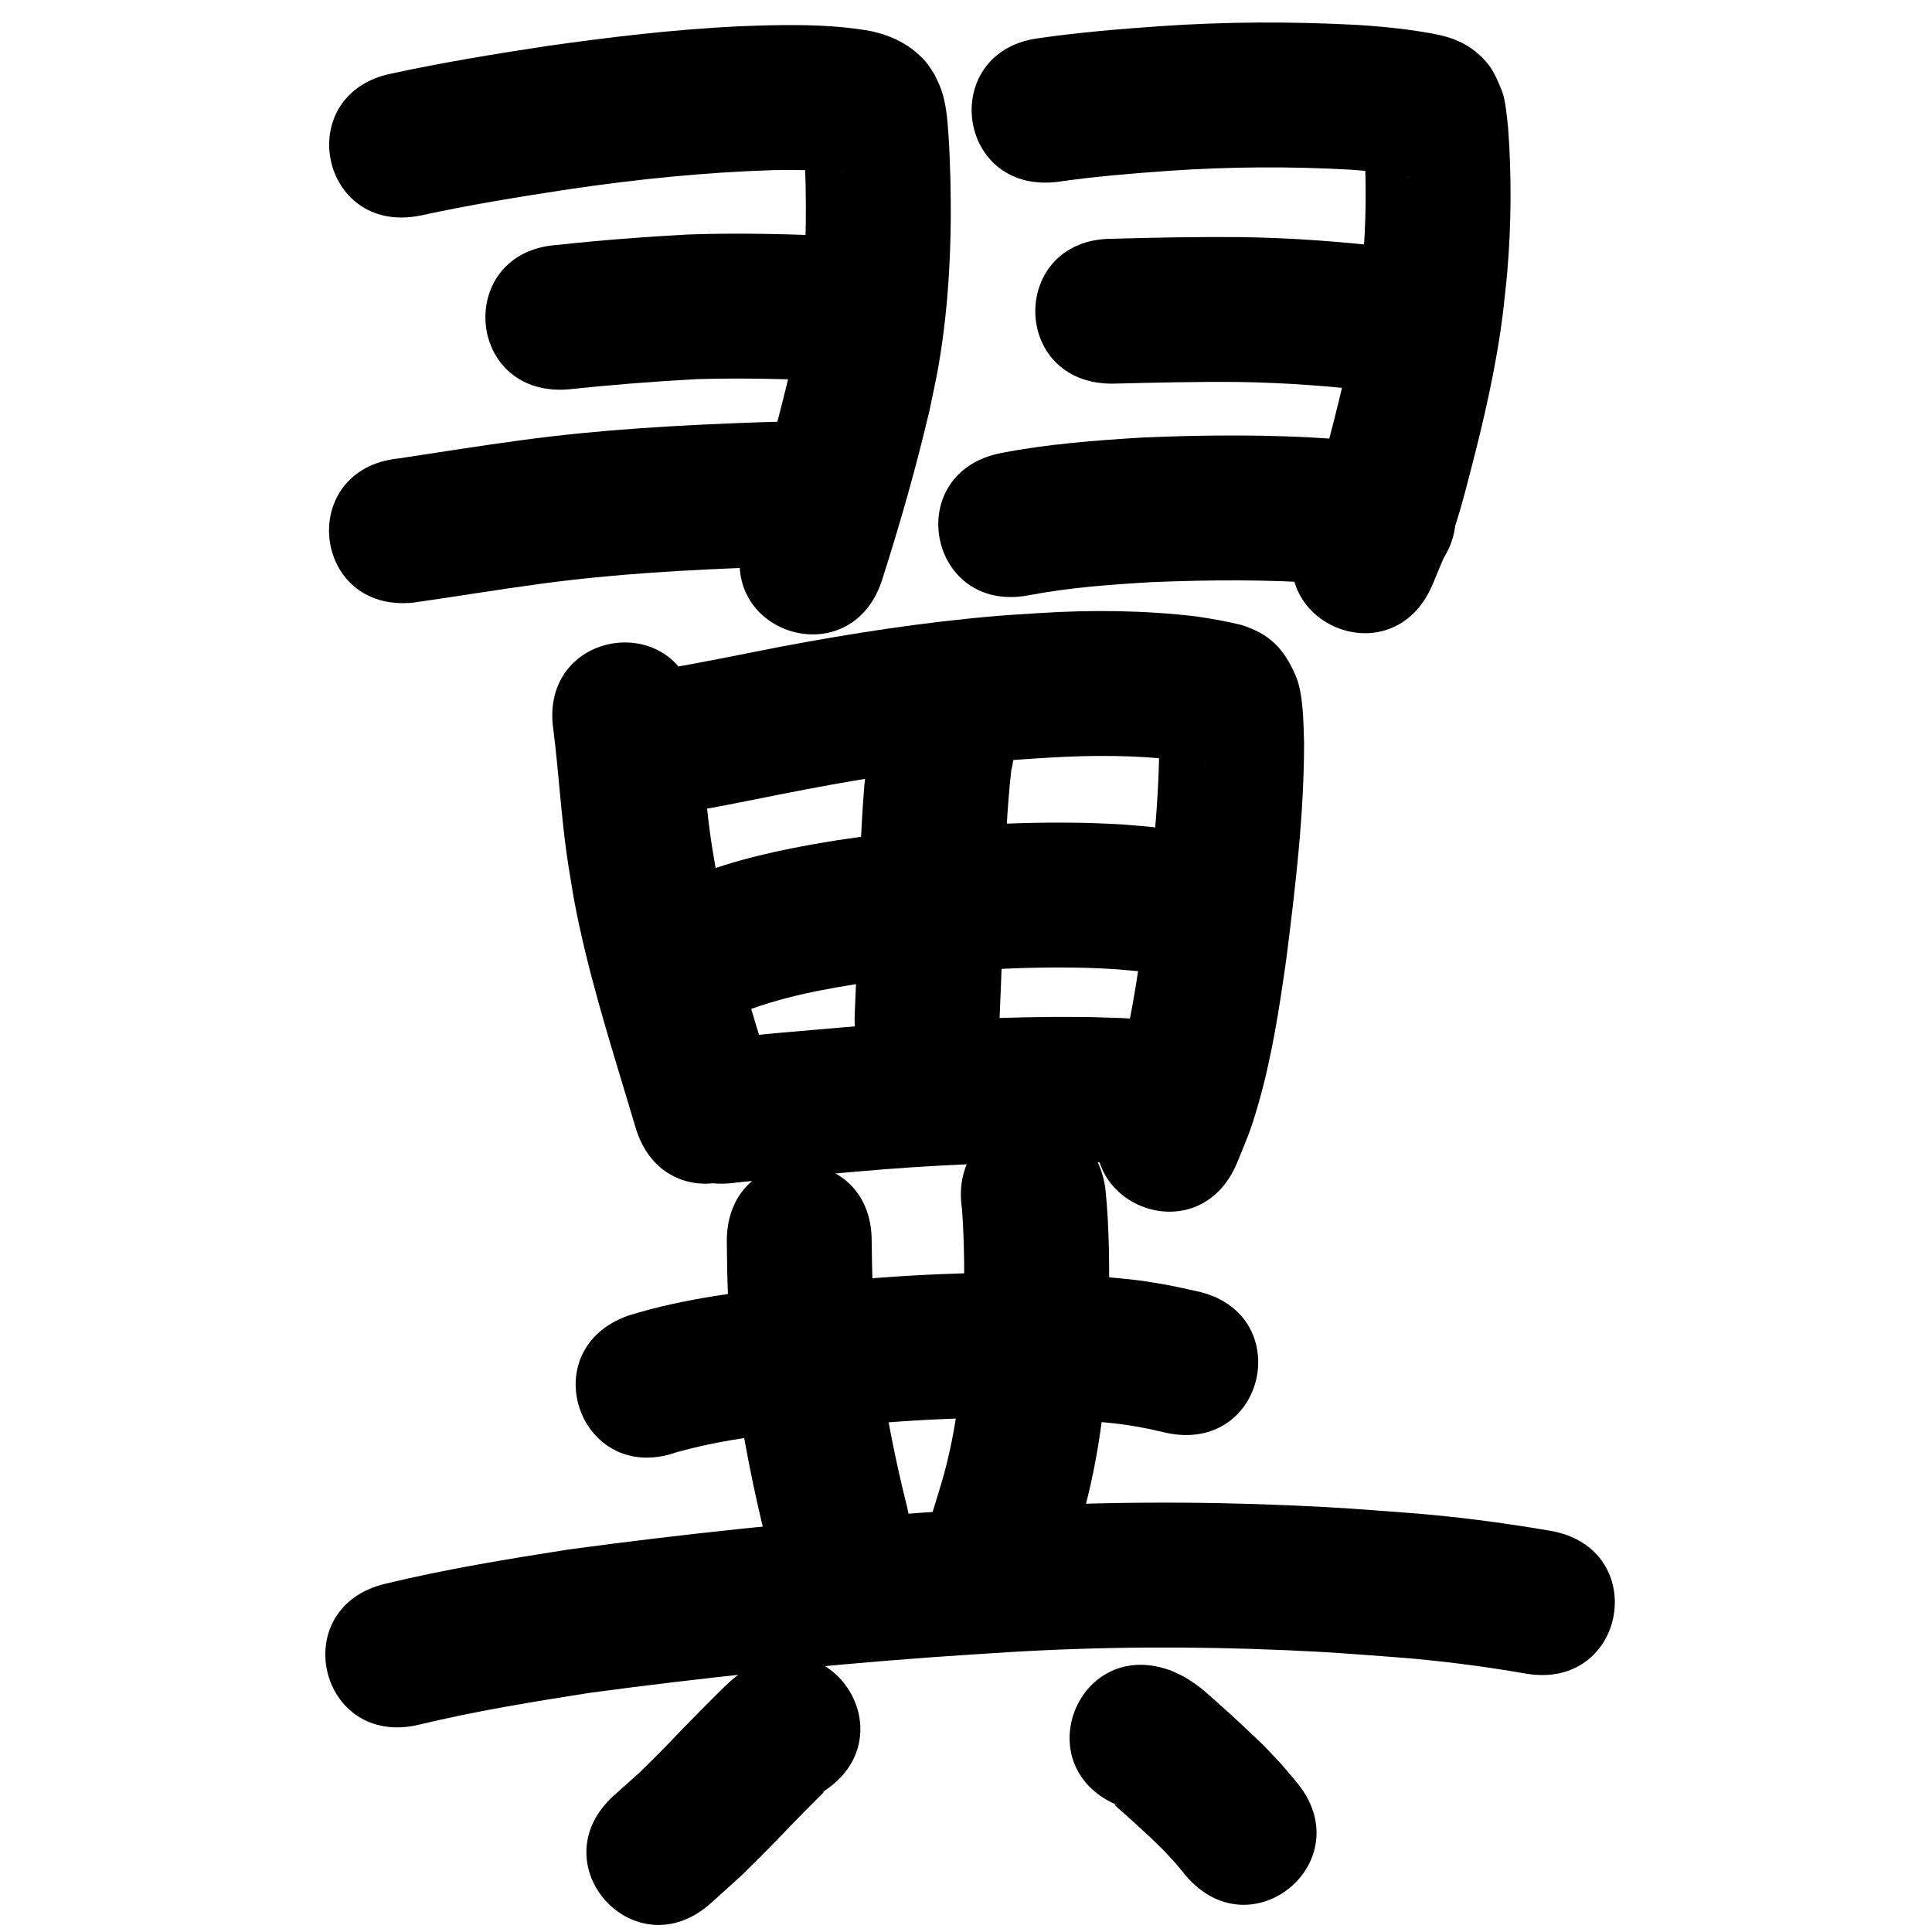 <?xml version="1.0" ?>
<svg xmlns="http://www.w3.org/2000/svg" width="1000" height="1000">
<path d="m 217.494,111.591 c 25.6,-5.567 51.462,-9.767 77.355,-13.695 34.821,-5.144 69.866,-8.693 105.049,-9.827 9.183,-0.14 18.381,-0.142 27.549,0.481 3.028,0.206 6.048,0.48 9.005,1.171 -1.632,-0.114 -3.58,-0.984 -4.961,-1.69 -3.627,-1.855 -6.228,-3.989 -9.119,-7.069 -1.321,-1.407 -2.304,-3.097 -3.456,-4.645 -3.403,-1.068 -1.481,-5.225 -3.242,-7.168 -0.348,-0.384 0.066,1.035 0.105,1.552 0.125,1.63 0.286,3.257 0.388,4.888 0.474,7.571 0.527,11.21 0.798,19.26 0.627,28.005 -0.464,56.113 -5.414,83.734 -1.137,6.344 -2.627,12.62 -3.941,18.93 -6.457,26.816 -13.966,53.375 -22.413,79.63 -16.213,50.494 55.196,73.423 71.409,22.929 v 0 c 9.246,-28.846 17.531,-58.008 24.476,-87.498 1.557,-7.693 3.327,-15.346 4.671,-23.08 5.573,-32.088 6.943,-64.71 6.168,-97.221 -0.309,-8.829 -0.417,-14.543 -1.033,-23.151 -0.537,-7.505 -1.161,-15.446 -3.656,-22.613 -0.948,-2.723 -2.329,-5.276 -3.493,-7.913 -1.555,-2.24 -2.869,-4.668 -4.664,-6.721 -7.545,-8.634 -17.591,-13.567 -28.67,-15.843 -17.485,-3.121 -35.285,-3.279 -53.004,-2.92 -5.213,0.178 -10.429,0.282 -15.639,0.535 -32.877,1.6 -65.607,5.5 -98.181,10.101 -27.032,4.114 -54.035,8.492 -80.765,14.294 -52.008,10.378 -37.331,83.928 14.677,73.55 z"/>
<path d="m 293.426,201.604 c 22.269,-2.343 44.569,-4.154 66.93,-5.346 24.402,-0.754 48.83,-0.066 73.209,1.085 52.974,2.492 56.498,-72.425 3.524,-74.917 v 0 c -26.893,-1.261 -53.842,-1.995 -80.758,-1.06 -22.622,1.224 -45.201,2.926 -67.724,5.393 -52.923,3.407 -48.106,78.252 4.818,74.845 z"/>
<path d="m 213.928,311.91 c 21.988,-3.117 43.888,-6.772 65.901,-9.737 38.319,-5.195 76.952,-7.289 115.567,-8.641 19.324,-0.497 10.135,-0.329 27.564,-0.542 53.029,-0.662 52.092,-75.656 -0.936,-74.994 v 0 c -18.663,0.238 -8.908,0.055 -29.264,0.583 -41.089,1.451 -82.193,3.731 -122.964,9.269 -21.235,2.873 -42.385,6.244 -63.568,9.459 -52.753,5.445 -45.052,80.049 7.7,74.604 z"/>
<path d="m 547.074,94.171 c 19.415,-2.812 38.963,-4.418 58.523,-5.794 30.977,-2.101 62.025,-2.298 93.017,-0.581 10.435,0.785 20.917,1.601 31.179,3.735 -5.6,-0.329 -15.529,-8.67 -16.99,-10.127 -2.834,-2.829 -4.314,-6.749 -6.402,-10.166 -0.296,-0.484 -0.661,-2.09 -0.745,-1.53 -0.21,1.396 0.227,2.814 0.341,4.221 1.352,20.703 1.147,41.515 -0.697,62.183 -0.507,5.683 -1.236,11.344 -1.854,17.016 -3.077,24.587 -8.841,48.717 -15.084,72.661 -1.565,6.001 -3.092,12.014 -4.832,17.967 -1.554,5.316 -3.365,10.553 -5.048,15.83 -2.013,4.569 -4.026,9.137 -6.04,13.706 -20.815,48.778 48.167,78.214 68.982,29.436 v 0 c 2.854,-6.838 5.708,-13.675 8.562,-20.513 1.991,-6.333 4.117,-12.625 5.974,-18.998 1.842,-6.322 3.465,-12.706 5.122,-19.079 7.108,-27.345 13.53,-54.931 16.936,-83.017 0.705,-6.673 1.539,-13.334 2.115,-20.02 2.14,-24.843 2.301,-49.866 0.481,-74.731 -0.566,-5.111 -1.289,-14.6 -3.227,-19.336 -2.13,-5.205 -4.307,-10.613 -8,-14.855 -7.044,-8.088 -14.899,-11.942 -24.633,-14.14 -13.867,-2.79 -27.959,-4.214 -42.066,-5.132 -34.172,-1.83 -68.231,-1.696 -102.386,0.657 -20.71,1.473 -41.413,3.15 -61.973,6.119 -52.671,6.183 -43.928,80.671 8.744,74.489 z"/>
<path d="m 575.637,198.587 c 21.748,-0.539 43.479,-1.072 65.235,-0.871 24.233,0.36 48.428,2.098 72.471,5.121 1.906,0.293 3.812,0.585 5.717,0.878 52.436,7.933 63.655,-66.224 11.218,-74.156 v 0 c -2.549,-0.381 -5.099,-0.763 -7.648,-1.144 -26.909,-3.337 -53.977,-5.334 -81.098,-5.695 -21.976,-0.185 -43.93,0.252 -65.896,0.868 -53.033,0 -53.033,75 0,75 z"/>
<path d="m 532.425,308.121 c 21.028,-4.018 42.391,-5.551 63.727,-6.809 30.01,-1.212 60.145,-1.448 90.122,0.73 4.254,0.309 8.494,0.797 12.741,1.196 3.173,0.455 6.345,0.909 9.518,1.363 52.528,7.299 62.851,-66.987 10.323,-74.286 v 0 c -4.326,-0.588 -8.653,-1.175 -12.979,-1.763 -5.165,-0.466 -10.321,-1.031 -15.494,-1.398 -32.839,-2.333 -65.843,-2.091 -98.713,-0.709 -24.527,1.488 -49.079,3.339 -73.248,7.993 -52.1,9.902 -38.097,83.583 14.003,73.681 z"/>
<path d="m 286.445,377.941 c 2.725,21.499 3.905,43.159 6.934,64.626 1.03,7.302 2.337,14.563 3.506,21.844 6.844,37.223 18.328,73.347 29.19,109.536 0.961,3.225 1.922,6.449 2.884,9.674 15.149,50.823 87.024,29.399 71.875,-21.424 v 0 c -0.975,-3.27 -1.95,-6.54 -2.924,-9.81 -9.921,-33.053 -20.487,-66.022 -26.988,-99.964 -1.026,-6.273 -2.181,-12.527 -3.079,-18.82 -3.17,-22.225 -4.213,-44.681 -7.246,-66.92 -7.962,-52.432 -82.112,-41.172 -74.15,11.26 z"/>
<path d="m 346.122,421.416 c 2.008,-0.218 4.022,-0.383 6.024,-0.653 10.46,-1.411 20.856,-3.477 31.205,-5.513 51.246,-10.085 -21.564,4.087 34.475,-6.792 35.04,-6.603 70.334,-12.112 105.89,-15.027 6.392,-0.524 12.798,-0.848 19.197,-1.272 22.439,-1.336 44.961,-1.394 67.287,1.366 1.41,0.23 2.823,0.445 4.231,0.689 2.052,0.355 3.889,0.723 5.912,1.137 0.94,0.193 5.048,0.98 3.356,0.722 -7.475,-2.423 -9.015,-2.419 -16.796,-9.909 -2.641,-2.542 -4.162,-6.038 -6.123,-9.135 -0.439,-0.693 -0.585,-2.882 -1.064,-2.217 -0.689,0.956 0.086,2.355 0.117,3.532 0.072,2.774 0.127,5.549 0.19,8.324 -0.324,33.407 -4.385,66.644 -8.564,99.746 -3.251,22.454 -6.46,45.084 -12.945,66.89 -2.775,9.33 -3.892,11.375 -7.475,19.806 -20.252,49.014 49.063,77.655 69.316,28.641 v 0 c 5.297,-13.055 6.662,-15.521 10.751,-29.595 7.244,-24.936 11.131,-50.708 14.765,-76.363 4.651,-36.964 9.115,-74.095 9.118,-111.407 -0.356,-10.055 -0.313,-25.325 -4.375,-34.711 -6.085,-14.061 -13.545,-21.697 -28.345,-26.265 -7.62,-1.844 -15.347,-3.239 -23.106,-4.346 -27.072,-3.196 -54.059,-3.465 -81.274,-1.735 -7.14,0.485 -14.288,0.862 -21.42,1.455 -37.919,3.153 -75.567,8.997 -112.939,16.051 -20.431,3.968 -40.812,8.271 -61.341,11.686 -52.96,2.781 -49.027,77.678 3.933,74.897 z"/>
<path d="m 450.694,380.415 c -0.387,2.069 -0.847,4.125 -1.162,6.206 -0.886,5.868 -1.694,14.585 -2.158,20.189 -1.397,16.871 -2.076,33.756 -2.718,50.669 -0.522,22.537 -1.232,45.065 -2.256,67.585 -2.405,52.978 72.518,56.379 74.923,3.401 v 0 c 1.028,-22.71 1.766,-45.429 2.28,-68.158 0.771,-20.568 1.546,-41.21 3.842,-61.663 12.889,-51.443 -59.862,-69.671 -72.751,-18.228 z"/>
<path d="m 389.297,522.047 c 23.145,-8.257 47.721,-11.836 71.933,-15.403 34.034,-4.445 68.404,-6.598 102.729,-5.644 4.579,0.127 9.151,0.441 13.726,0.662 3.427,0.308 6.854,0.617 10.281,0.925 52.833,4.596 59.333,-70.122 6.5,-74.718 v 0 c -4.433,-0.375 -8.866,-0.751 -13.299,-1.126 -5.472,-0.246 -10.941,-0.597 -16.416,-0.739 -38.282,-0.991 -76.61,1.438 -114.559,6.457 -7.748,1.163 -15.52,2.181 -23.245,3.489 -22.927,3.883 -46.39,8.917 -68.053,17.535 -48.48,21.499 -18.076,90.06 30.404,68.561 z"/>
<path d="m 381.3,612.064 c 20.346,-2.065 40.727,-3.791 61.101,-5.557 40.369,-3.654 80.882,-5.269 121.408,-5.09 18.792,0.641 9.857,0.209 26.808,1.226 52.941,3.12 57.353,-71.75 4.412,-74.87 v 0 c -19.615,-1.138 -9.306,-0.661 -30.93,-1.355 -6.427,-0.022 -12.854,-0.118 -19.281,-0.065 -36.353,0.3 -72.676,2.349 -108.893,5.435 -22.012,1.908 -44.049,3.673 -66.005,6.145 -52.419,8.046 -41.04,82.178 11.379,74.132 z"/>
<path d="m 376.186,642.361 c 0.183,18.035 0.549,36.07 2.27,54.038 0.59,6.161 1.413,12.297 2.12,18.446 3.776,27.983 9.293,55.682 16.105,83.072 12.854,51.452 85.618,33.273 72.764,-18.178 v 0 c -6.09,-24.253 -10.921,-48.803 -14.373,-73.577 -0.61,-5.149 -1.322,-10.286 -1.831,-15.446 -1.584,-16.076 -1.877,-32.215 -2.054,-48.355 0,-53.033 -75,-53.033 -75,0 z"/>
<path d="m 497.956,626.081 c 1.313,17.961 1.203,35.978 1.043,53.973 -0.404,23.141 -2.154,46.336 -7.02,69.005 -3.003,13.99 -4.917,19.253 -9.096,33.04 -15.228,50.8 56.614,72.335 71.842,21.535 v 0 c 5.2,-17.506 7.373,-23.462 11.077,-41.343 5.559,-26.835 7.748,-54.233 8.194,-81.597 0.18,-22.011 0.424,-44.123 -1.916,-66.042 -8.082,-52.414 -82.206,-40.984 -74.124,11.429 z"/>
<path d="m 350.082,751.718 c 24.246,-6.864 49.451,-9.487 74.399,-12.418 39.138,-3.938 78.539,-6.536 117.892,-5.137 6.35,0.226 12.687,0.715 19.03,1.073 14.047,1.381 17.348,1.376 30.672,3.856 3.876,0.721 7.702,1.694 11.553,2.541 51.856,11.112 67.57,-62.224 15.714,-73.335 v 0 c -5.287,-1.111 -10.542,-2.385 -15.86,-3.333 -16.541,-2.949 -20.957,-3.003 -37.968,-4.616 -7.308,-0.392 -14.609,-0.93 -21.923,-1.176 -42.698,-1.432 -85.445,1.312 -127.905,5.645 -30.347,3.6 -61.042,6.95 -90.332,16.094 -50.068,17.485 -25.341,88.291 24.727,70.807 z"/>
<path d="m 216.818,892.711 c 29.201,-7.071 58.89,-11.86 88.55,-16.523 58.483,-7.857 117.213,-14 176.064,-18.343 13.237,-0.977 26.488,-1.755 39.732,-2.633 48.195,-2.962 96.53,-3.161 144.764,-1.064 23.617,1.027 32.938,1.882 55.961,3.587 22.738,1.72 45.345,4.606 67.802,8.509 52.261,9.019 65.015,-64.889 12.754,-73.908 v 0 c -24.861,-4.265 -49.87,-7.523 -75.036,-9.398 -24.348,-1.791 -34.045,-2.68 -59.043,-3.751 -50.702,-2.172 -101.509,-1.929 -152.17,1.189 -13.617,0.905 -27.241,1.709 -40.851,2.716 -60.719,4.491 -121.316,10.837 -181.649,19.009 -31.558,4.981 -63.142,10.106 -94.213,17.64 -51.597,12.257 -34.262,85.227 17.335,72.969 z"/>
<path d="m 385.698,864.174 c -2.474,1.927 -5.057,3.724 -7.423,5.782 -2.675,2.326 -12.797,12.519 -15.015,14.763 -3.427,3.467 -6.826,6.961 -10.239,10.442 -3.695,3.838 -7.341,7.725 -11.085,11.515 -3.729,3.776 -7.555,7.455 -11.333,11.182 -4.24,3.79 -8.48,7.581 -12.721,11.371 -39.451,35.442 10.671,91.234 50.122,55.792 v 0 c 5.105,-4.605 10.21,-9.211 15.316,-13.816 4.218,-4.174 8.484,-8.301 12.655,-12.522 6.847,-6.931 13.511,-14.041 20.358,-20.972 2.466,-2.496 4.973,-4.951 7.436,-7.449 0.934,-0.947 1.974,-1.811 2.756,-2.888 0.172,-0.237 -0.561,0.168 -0.842,0.252 44.867,-28.274 4.882,-91.726 -39.985,-63.452 z"/>
<path d="m 579.461,934.812 c 3.141,1.102 -3.115,-1.333 -2.541,-0.671 1.066,1.228 2.381,2.217 3.585,3.311 2.261,2.054 4.55,4.077 6.81,6.132 8.888,8.081 6.434,5.834 14.985,14.139 7.988,8.633 4.259,4.351 11.239,12.801 34.059,40.651 91.548,-7.516 57.489,-48.167 v 0 c -10.508,-12.424 -5.003,-6.246 -16.547,-18.506 -7.884,-7.619 -15.861,-15.095 -24.06,-22.376 -6.064,-5.385 -9.24,-8.458 -16.245,-12.82 -2.193,-1.366 -4.61,-2.333 -6.915,-3.5 -49.255,-19.658 -77.056,49.999 -27.801,69.657 z"/>
</svg>

